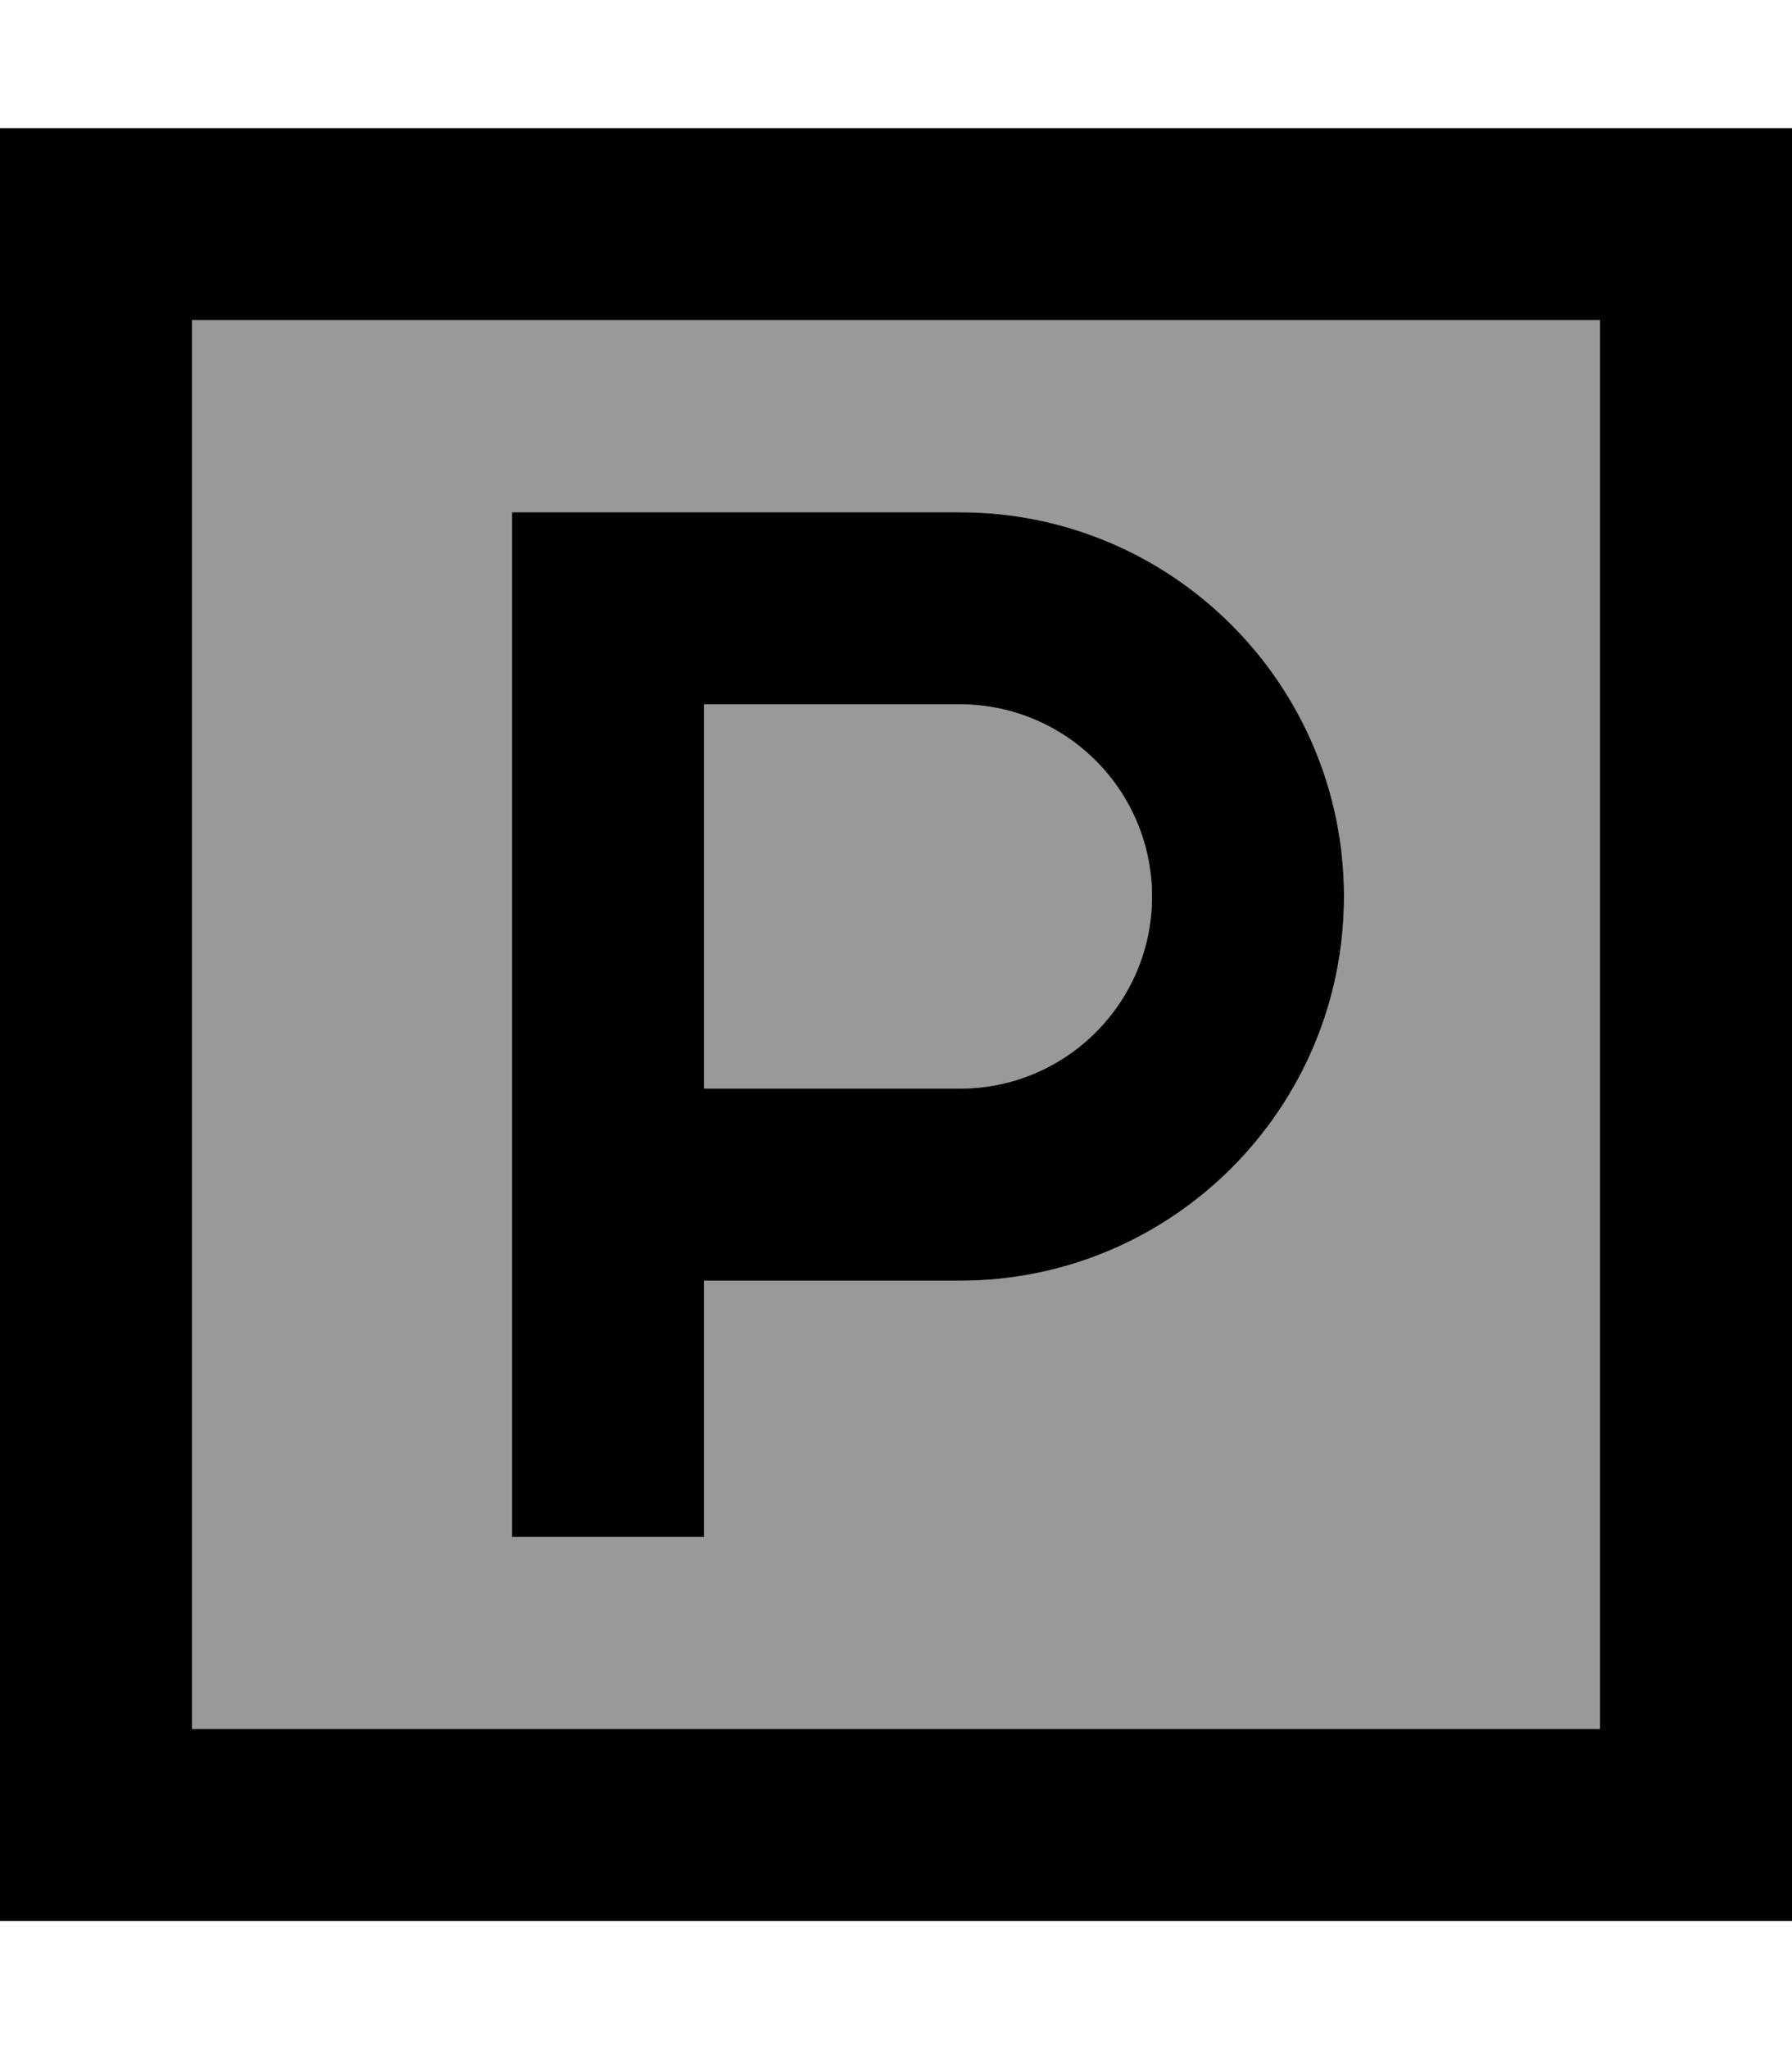 <svg xmlns="http://www.w3.org/2000/svg" viewBox="0 0 448 512"><!--! Font Awesome Pro 7.0.0 by @fontawesome - https://fontawesome.com License - https://fontawesome.com/license (Commercial License) Copyright 2025 Fonticons, Inc. --><path opacity=".4" fill="currentColor" d="M48 80l352 0 0 352-352 0 0-352zm80 48l0 256 48 0 0-64 64 0c53 0 96-43 96-96s-43-96-96-96l-112 0zm48 48l64 0c26.5 0 48 21.5 48 48s-21.5 48-48 48l-64 0 0-96z"/><path fill="currentColor" d="M48 80l0 352 352 0 0-352-352 0zM0 32l448 0 0 448-448 0 0-448zm152 96l88 0c53 0 96 43 96 96s-43 96-96 96l-64 0 0 64-48 0 0-256 24 0zm88 144c26.5 0 48-21.5 48-48s-21.5-48-48-48l-64 0 0 96 64 0z"/></svg>